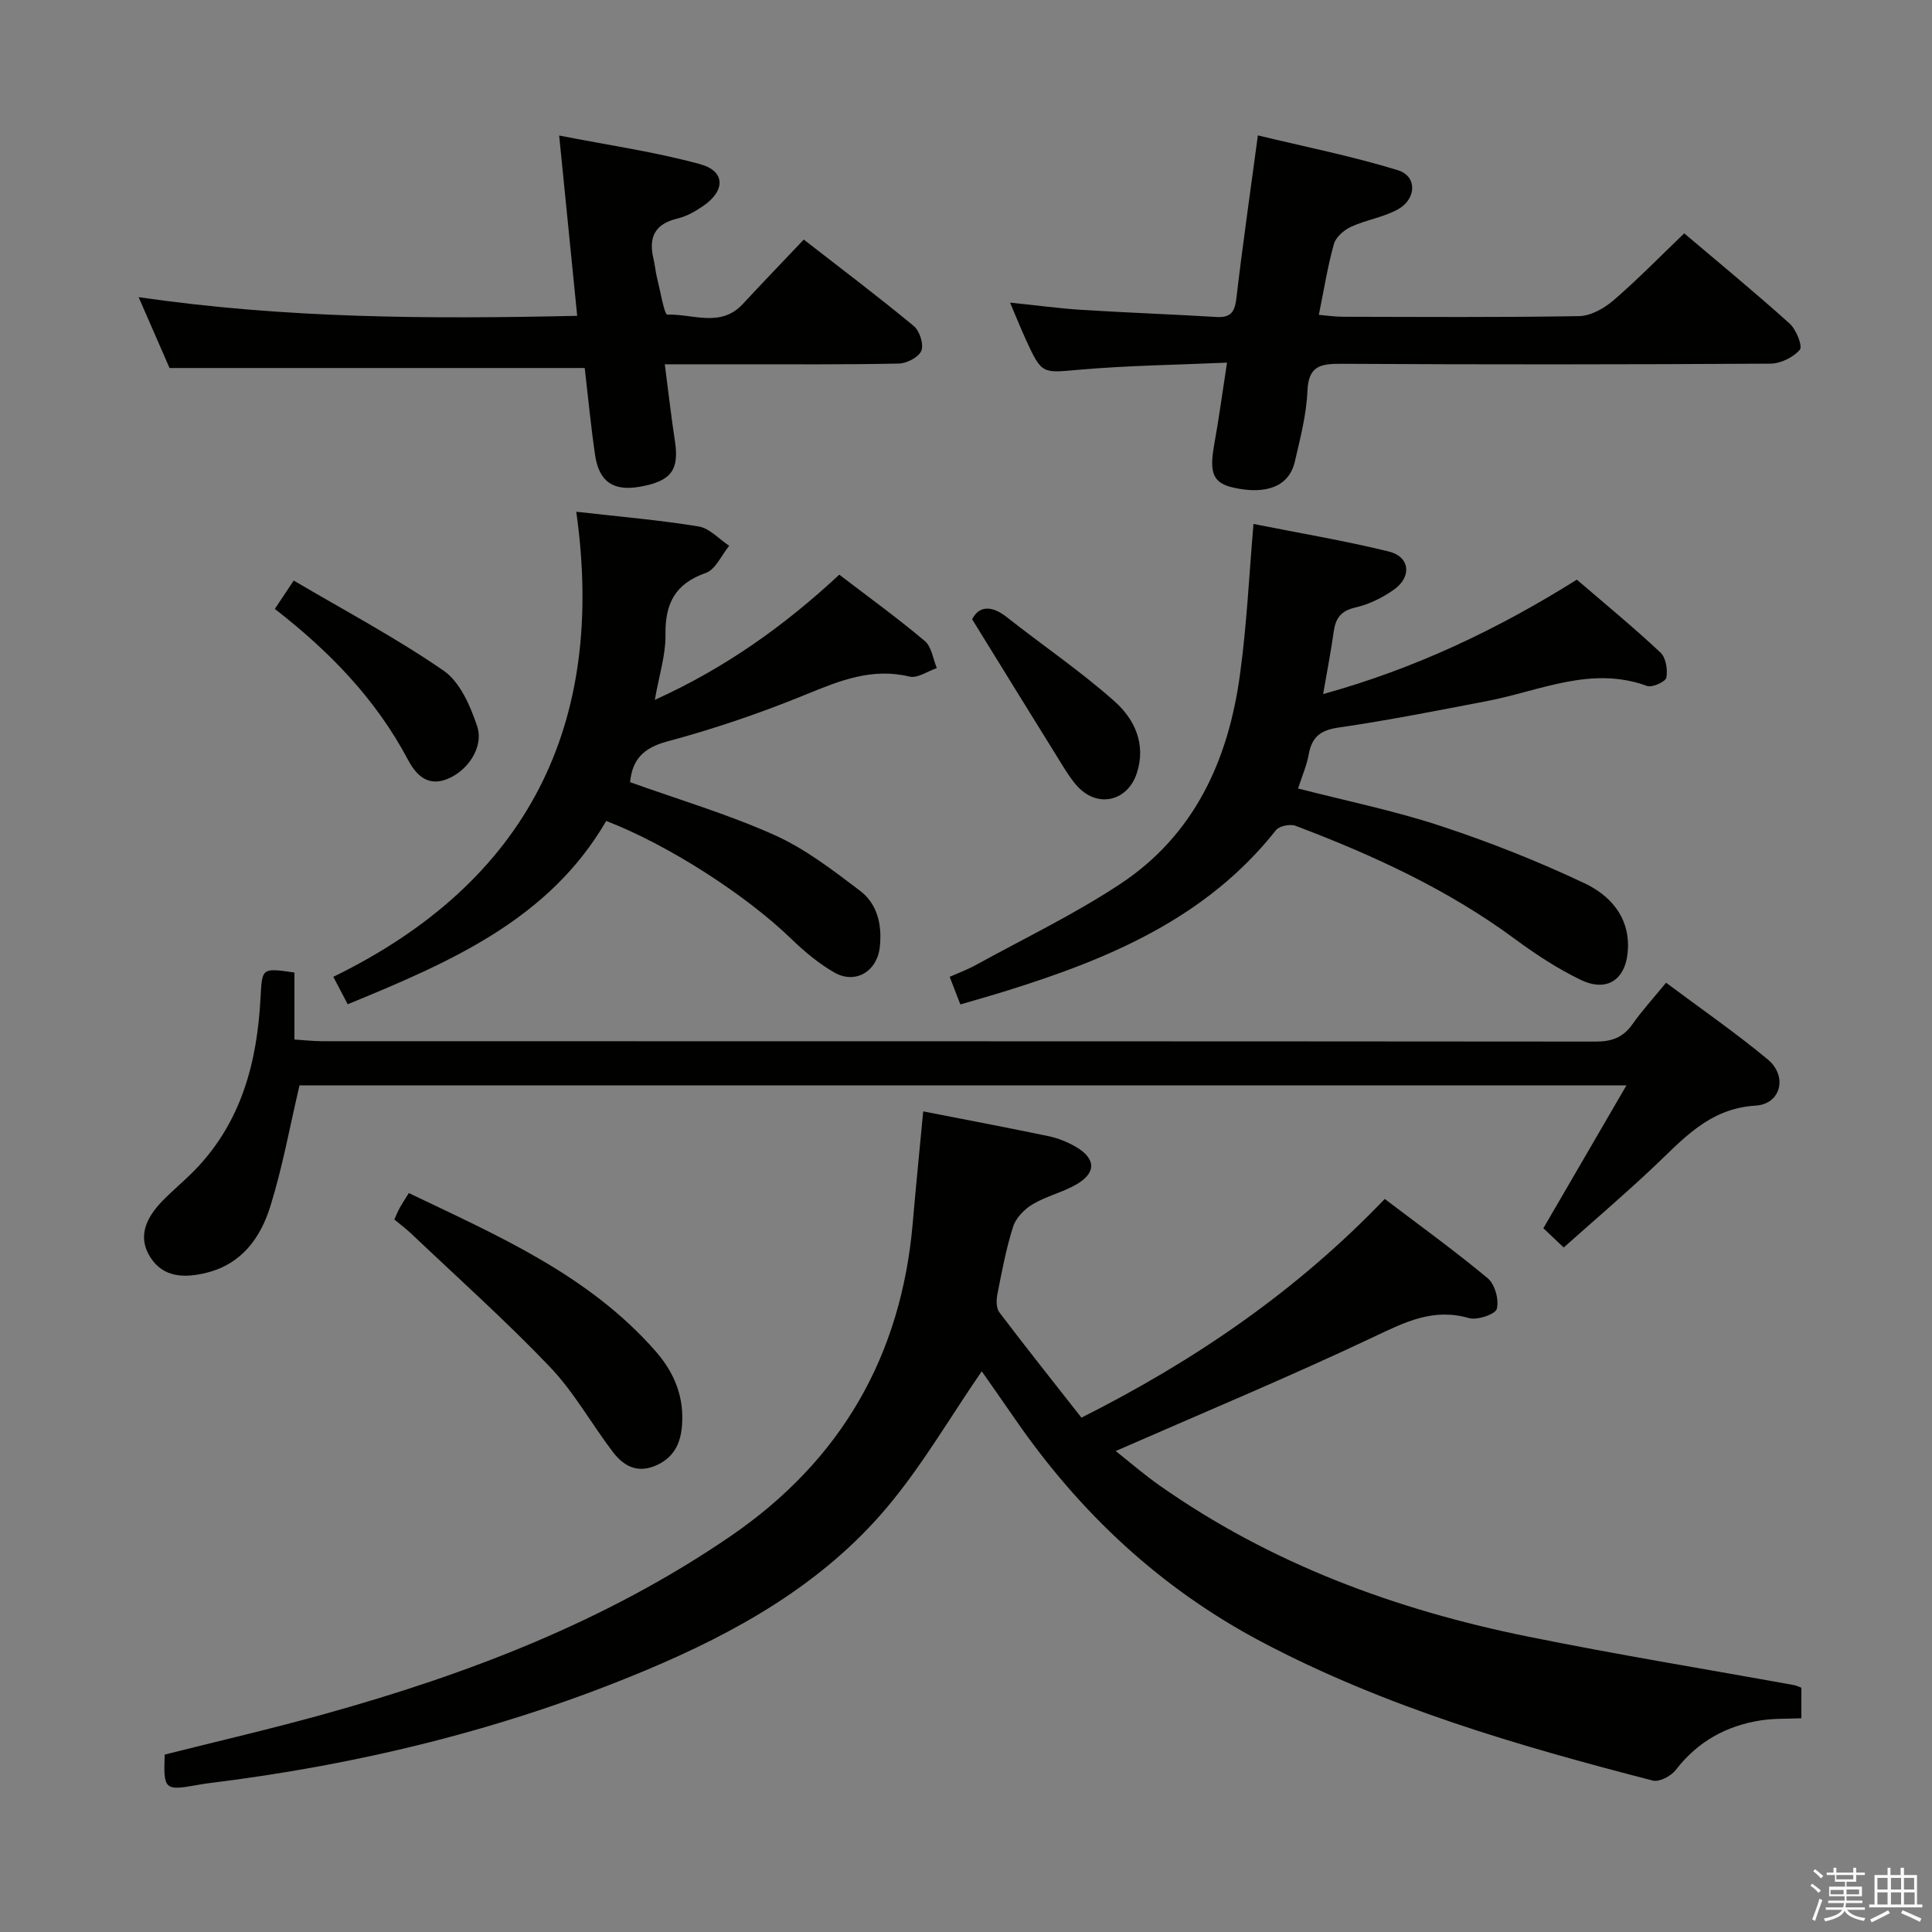 <svg enable-background="new 0 0 400 400" viewBox="0 0 400 400" xmlns="http://www.w3.org/2000/svg"><rect x="0" y="0" width="400" height="400" fill="#808080" stroke="none"/><path d="m374.8 390.4.4-.4c.7.5 1.3 1 1.8 1.4l-.5.5c-.5-.6-1.1-1.1-1.7-1.5zm1 7.3-.6-.3c.5-1.4 1.1-2.8 1.5-4.3.2.1.4.2.6.3-.5 1.3-1 2.8-1.5 4.3zm-.4-10.3.4-.4c.4.3 1 .8 1.7 1.4l-.5.5c-.4-.5-1-1-1.6-1.5zm2.5.3h1.7v-1h.6v1h3.5v-1h.6v1h1.8v.5h-1.8v1.4h-2v1h3.2v2h-3.2v.9h3.3v.5h-3.4c0 .3-.1.6-.1.9h4v.5h-3.7c.7.9 1.9 1.5 3.8 1.7-.1.2-.2.4-.3.6-2.1-.4-3.5-1.1-4-2.1-.4 1-1.8 1.7-4 2.2-.1-.2-.2-.4-.3-.6 2.1-.4 3.4-1 3.8-1.8h-3.4v-.5h3.6c.1-.3.1-.6.2-.9h-3.3v-.5h3.4c0-.3 0-.6 0-.9h-3.2v-2h3.3v-1h-2.1v-1.4h-1.7v-.5zm1.1 3.5v1h2.7c0-.3 0-.4 0-.4 0-.1 0-.2 0-.2 0-.1 0-.2 0-.3h-2.7zm1.2-3v.9h3.5v-.9zm4.7 3h-2.6v.6.4h2.6z" fill="#fafafb"/><path d="m393.6 386.7h.6v1.5h2.7v6.1h1.1v.6h-11v-.6h1.1v-6.1h2.7v-1.5h.6v1.5h2.1v-1.5zm-2.7 8.8.4.6c-1.2.6-2.5 1.3-3.8 1.9-.1-.2-.2-.4-.3-.6 1.2-.6 2.5-1.2 3.7-1.9zm-2.2-6.7v2.4h2.1v-2.4zm0 3v2.5h2.1v-2.5zm2.8-3v2.4h2.1v-2.4zm0 3v2.5h2.1v-2.5zm6 6.1c-1.4-.7-2.7-1.3-3.9-1.8l.3-.6c1.5.6 2.7 1.2 3.9 1.7zm-1.2-9.1h-2.1v2.4h2.1zm-2.1 3v2.5h2.2v-2.5z" fill="#fafafb"/><g fill="#010100"><path d="m203.26 283.91c-6.61 9.6-12.37 19.58-19.68 28.25-13.37 15.85-31.13 25.81-50.01 33.71-28.97 12.13-59.21 19.5-90.35 23.32-.83.1-1.65.24-2.46.39-6.66 1.2-6.95.94-6.66-6.31 10.99-2.77 22.11-5.34 33.09-8.4 29.76-8.27 58.37-19.23 84.06-36.82 22.87-15.66 35.36-37.32 37.73-64.9.65-7.59 1.42-15.17 2.16-23.05 8.8 1.72 17.41 3.35 25.98 5.14 1.92.4 3.85 1.18 5.55 2.16 4.25 2.45 4.36 5.41.17 7.83-2.85 1.65-6.22 2.41-9.04 4.1-1.7 1.01-3.47 2.82-4.05 4.64-1.45 4.56-2.33 9.32-3.26 14.03-.23 1.19-.24 2.85.42 3.71 5.51 7.28 11.2 14.42 16.99 21.8 23.42-11.79 44.44-26.12 62.8-45.28 7.23 5.5 14.48 10.72 21.33 16.43 1.48 1.24 2.35 4.44 1.87 6.32-.29 1.12-4.05 2.41-5.76 1.92-7.43-2.16-13.29.85-19.77 3.91-17.38 8.23-35.16 15.63-53.38 23.61 2.81 2.22 5.86 4.87 9.15 7.18 22.97 16.14 48.74 25.66 76.02 31.2 18.36 3.73 36.87 6.74 55.3 10.09.46.08.89.31 1.49.52v6.34c-2.83.13-5.64.01-8.37.43-7.18 1.11-13.11 4.4-17.64 10.28-.97 1.26-3.4 2.54-4.74 2.19-27.83-7.19-55.4-15.2-80.99-28.72-20.89-11.04-37.62-26.68-50.99-46.04-2.44-3.54-4.92-7.06-6.96-9.98z"/><path d="m336.74 224.71c-92.51 0-183.71 0-274.73 0-1.99 8.45-3.5 16.91-6.04 25.05-2.02 6.48-5.9 11.94-13.21 13.75-4.51 1.12-8.9 1.04-11.61-3.17-2.81-4.35-.79-8.32 2.45-11.67 2.2-2.27 4.67-4.27 6.86-6.54 9.55-9.91 12.78-22.26 13.48-35.53.33-6.22.22-6.23 7.02-5.25v13.87c2.07.13 3.81.34 5.54.35 87.95.02 175.91 0 263.86.08 3.32 0 5.67-.83 7.6-3.57 2-2.84 4.37-5.43 6.98-8.62 7.09 5.3 14.31 10.29 21.04 15.87 4.17 3.47 2.78 9.26-2.52 9.58-9.76.59-15.16 7.14-21.39 12.98-5.93 5.57-12.11 10.86-18.32 16.39-1.64-1.55-2.94-2.78-4.21-3.99 5.61-9.66 11.11-19.11 17.2-29.58z"/><path d="m259.52 108.48c9.33 1.86 18.77 3.44 28.04 5.71 4.32 1.06 4.8 5.17 1.11 7.83-2.37 1.71-5.21 3.1-8.04 3.75-3.02.69-4.11 2.23-4.5 5.01-.57 4.08-1.36 8.13-2.19 12.92 18.98-5.25 36.04-13.35 52.53-23.69 5.86 5.04 11.75 9.88 17.31 15.09 1.13 1.06 1.53 3.56 1.22 5.2-.16.84-2.93 2.11-3.99 1.72-11.57-4.24-22.14 1.01-33.05 3.11-10.27 1.97-20.54 4.01-30.88 5.51-3.78.55-5.49 2.02-6.13 5.58-.4 2.24-1.35 4.38-2.2 7.03 10.03 2.58 19.91 4.59 29.41 7.72 10.18 3.35 20.22 7.32 29.9 11.9 5.06 2.4 9.19 6.68 9 13.31-.19 6.43-4.12 9.42-9.81 6.68-4.75-2.3-9.26-5.25-13.52-8.39-13.91-10.29-29.43-17.41-45.48-23.49-1.12-.43-3.38.02-4.07.89-14.34 18.15-34.42 26.6-55.61 33.21-3.14.98-6.3 1.87-9.74 2.88-.71-1.84-1.34-3.48-2.21-5.72 1.87-.83 3.68-1.49 5.35-2.41 10.03-5.52 20.41-10.5 29.93-16.79 15.47-10.21 22.5-25.83 24.86-43.66 1.37-10.01 1.84-20.12 2.76-30.9z"/><path d="m119.31 105.95c9.2 1.05 17.32 1.73 25.34 3.05 2.27.37 4.22 2.61 6.32 4-1.59 1.94-2.82 4.91-4.84 5.62-6.36 2.23-8.44 6.32-8.35 12.77.06 4.21-1.32 8.44-2.21 13.51 14.58-6.6 26.74-15.28 38.2-25.92 5.98 4.58 12.02 8.95 17.71 13.74 1.4 1.18 1.68 3.7 2.48 5.6-1.89.64-4 2.16-5.64 1.76-7.8-1.88-14.46.84-21.47 3.71-9.34 3.82-18.96 7.11-28.71 9.72-5.03 1.35-7.23 3.82-7.69 8.43 10.01 3.59 20.21 6.61 29.84 10.92 6.39 2.86 12.16 7.3 17.79 11.58 3.63 2.76 4.59 7.17 4.06 11.74-.58 4.96-5.07 7.66-9.41 5.16-3.27-1.88-6.27-4.4-8.99-7.04-9.23-8.92-25.21-19.31-38.23-24.33-11.88 20.46-32.35 29.25-53.52 37.95-.87-1.66-1.68-3.2-2.98-5.68 40.29-19.65 56.52-52.23 50.3-96.29z"/><path d="m254.04 75.08c-10.53.47-20.49.59-30.37 1.45-7.95.69-7.93 1.09-11.31-6.29-1.02-2.23-1.93-4.52-3.24-7.59 5.49.57 10.2 1.21 14.93 1.51 9.28.58 18.58.91 27.86 1.47 3.16.19 3.78-1.33 4.1-4.12 1.25-10.7 2.8-21.36 4.42-33.48 9.7 2.35 19.5 4.29 28.99 7.21 4.01 1.23 3.89 5.95-.01 8.11-2.99 1.65-6.58 2.17-9.71 3.61-1.45.67-3.13 2.13-3.53 3.56-1.29 4.59-2.03 9.33-3.12 14.67 1.83.15 3.38.39 4.94.39 16.32.03 32.64.15 48.95-.13 2.41-.04 5.18-1.61 7.11-3.26 5.02-4.33 9.66-9.09 14.65-13.88 7.24 6.14 14.68 12.25 21.83 18.69 1.36 1.22 2.73 4.67 2.1 5.41-1.34 1.58-3.98 2.87-6.09 2.88-29.64.18-59.28.2-88.92.03-4.32-.02-6.71.49-6.93 5.62-.21 4.92-1.49 9.83-2.62 14.67-1.17 5.02-5.77 6.86-12.57 5.38-4.33-.95-5.18-2.97-4.12-8.89.97-5.35 1.69-10.73 2.66-17.02z"/><path d="m121.06 76.19c-29.06 0-57.15 0-85.96 0-1.73-3.97-3.83-8.78-6.4-14.67 30.51 4.45 60.41 4.54 90.8 3.87-1.23-12.29-2.41-24.11-3.73-37.33 10.24 2.01 19.87 3.38 29.18 5.93 5.25 1.43 5.27 5.49.63 8.66-1.62 1.11-3.45 2.16-5.33 2.6-4.69 1.1-6.01 3.91-4.96 8.31.31 1.29.41 2.63.73 3.92.68 2.69 1.52 7.69 2.15 7.66 5.21-.19 11.01 2.75 15.57-2.15 4.07-4.38 8.22-8.69 12.67-13.39 7.73 6.01 15.39 11.79 22.78 17.9 1.21 1 2.1 3.77 1.57 5.11-.53 1.33-3 2.62-4.65 2.66-11.16.24-22.32.14-33.49.15-4.79 0-9.59 0-14.98 0 .75 5.72 1.31 10.81 2.09 15.86.93 6.01-.76 8.34-7.18 9.48-5.57.99-8.54-.99-9.36-6.64-.88-6.08-1.46-12.18-2.13-17.93z"/><path d="m81.64 252.48c.45-.97.75-1.73 1.14-2.44.48-.86 1.03-1.68 1.86-3.03 18.47 8.86 37.26 16.94 51.14 32.8 3.87 4.43 5.95 9.53 5.4 15.57-.35 3.81-1.9 6.6-5.58 8.12-3.79 1.56-6.58-.08-8.71-2.88-4.43-5.82-8.03-12.37-13.03-17.61-9.17-9.6-19.11-18.47-28.75-27.63-1.07-1.01-2.26-1.89-3.47-2.9z"/><path d="m56.9 126.07c1.28-1.92 2.27-3.41 3.91-5.87 10.48 6.18 21.15 11.84 31.03 18.65 3.39 2.34 5.54 7.29 6.94 11.48 1.48 4.44-2.08 9.44-6.39 11.04-4.23 1.57-6.52-1.42-7.98-4.17-6.6-12.42-16.06-22.24-27.51-31.13z"/><path d="m201.27 128.21c1.3-2.59 3.8-3.11 7.21-.41 7.41 5.85 15.27 11.17 22.3 17.43 4.11 3.66 6.56 8.84 4.58 14.86-1.89 5.76-7.97 7.23-12.13 2.88-1.25-1.31-2.25-2.88-3.21-4.43-6.1-9.81-12.15-19.64-18.75-30.33z"/></g></svg>